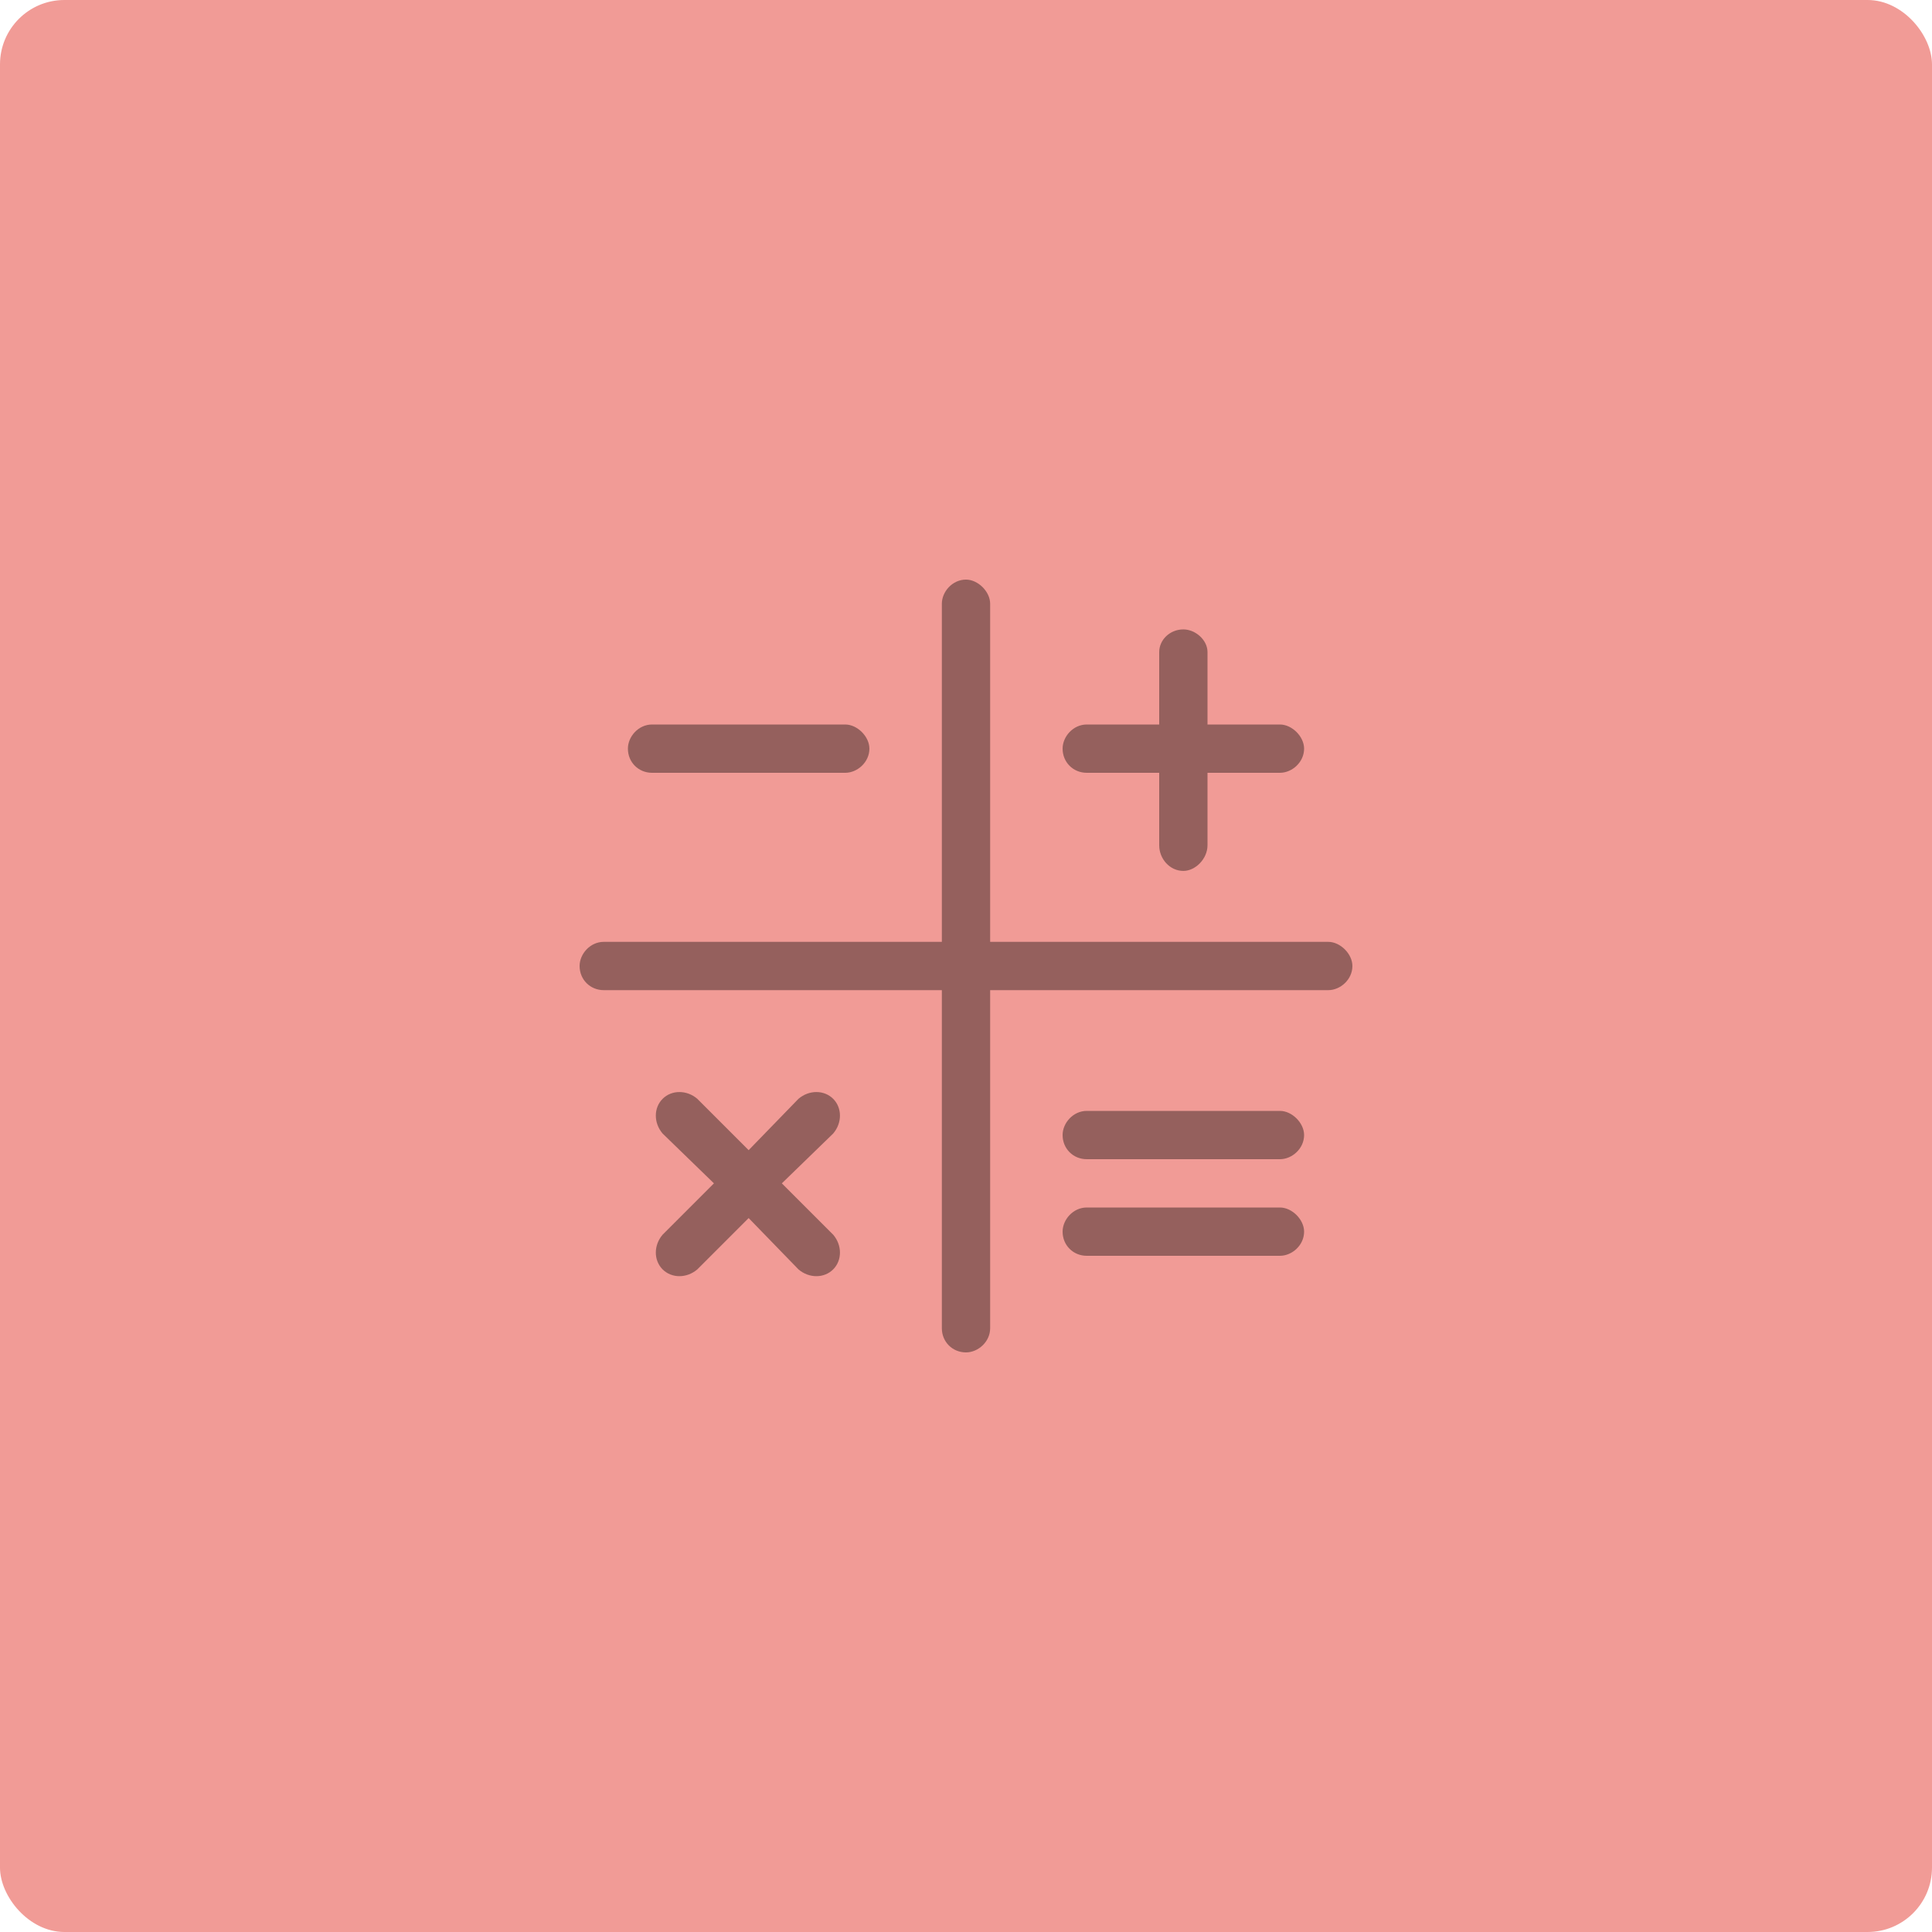 <svg width="120" height="120" viewBox="0 0 120 120" fill="none" xmlns="http://www.w3.org/2000/svg">
<rect width="120" height="120" rx="4" fill="#F19B96"/>
<path d="M67.5 48C66.656 48 66 47.344 66 46.5C66 45.75 66.656 45 67.5 45H72V40.5C72 39.75 72.656 39.094 73.5 39.094C74.25 39.094 75 39.75 75 40.5V45H79.5C80.25 45 81 45.75 81 46.5C81 47.344 80.25 48 79.5 48H75V52.5C75 53.344 74.25 54.094 73.5 54.094C72.656 54.094 72 53.344 72 52.5V48H67.5ZM51.75 68.25C52.312 68.812 52.312 69.75 51.75 70.406L48.562 73.5L51.75 76.688C52.312 77.344 52.312 78.281 51.75 78.844C51.188 79.406 50.25 79.406 49.594 78.844L46.5 75.656L43.312 78.844C42.656 79.406 41.719 79.406 41.156 78.844C40.594 78.281 40.594 77.344 41.156 76.688L44.344 73.5L41.156 70.406C40.594 69.75 40.594 68.812 41.156 68.25C41.719 67.688 42.656 67.688 43.312 68.25L46.5 71.438L49.594 68.25C50.25 67.688 51.188 67.688 51.75 68.25ZM40.5 48C39.656 48 39 47.344 39 46.5C39 45.75 39.656 45 40.5 45H52.5C53.25 45 54 45.75 54 46.5C54 47.344 53.25 48 52.5 48H40.5ZM82.5 58.5C83.25 58.5 84 59.25 84 60C84 60.844 83.25 61.5 82.5 61.5H61.5V82.5C61.5 83.344 60.75 84 60 84C59.156 84 58.5 83.344 58.5 82.5V61.5H37.5C36.656 61.5 36 60.844 36 60C36 59.25 36.656 58.5 37.5 58.5H58.5V37.5C58.5 36.75 59.156 36 60 36C60.75 36 61.5 36.75 61.5 37.5V58.5H82.5ZM79.5 75C80.25 75 81 75.75 81 76.5C81 77.344 80.25 78 79.5 78H67.5C66.656 78 66 77.344 66 76.5C66 75.75 66.656 75 67.5 75H79.5ZM79.5 69C80.25 69 81 69.75 81 70.5C81 71.344 80.25 72 79.5 72H67.5C66.656 72 66 71.344 66 70.5C66 69.75 66.656 69 67.5 69H79.5Z" fill="black" fill-opacity="0.38"/>
</svg>
